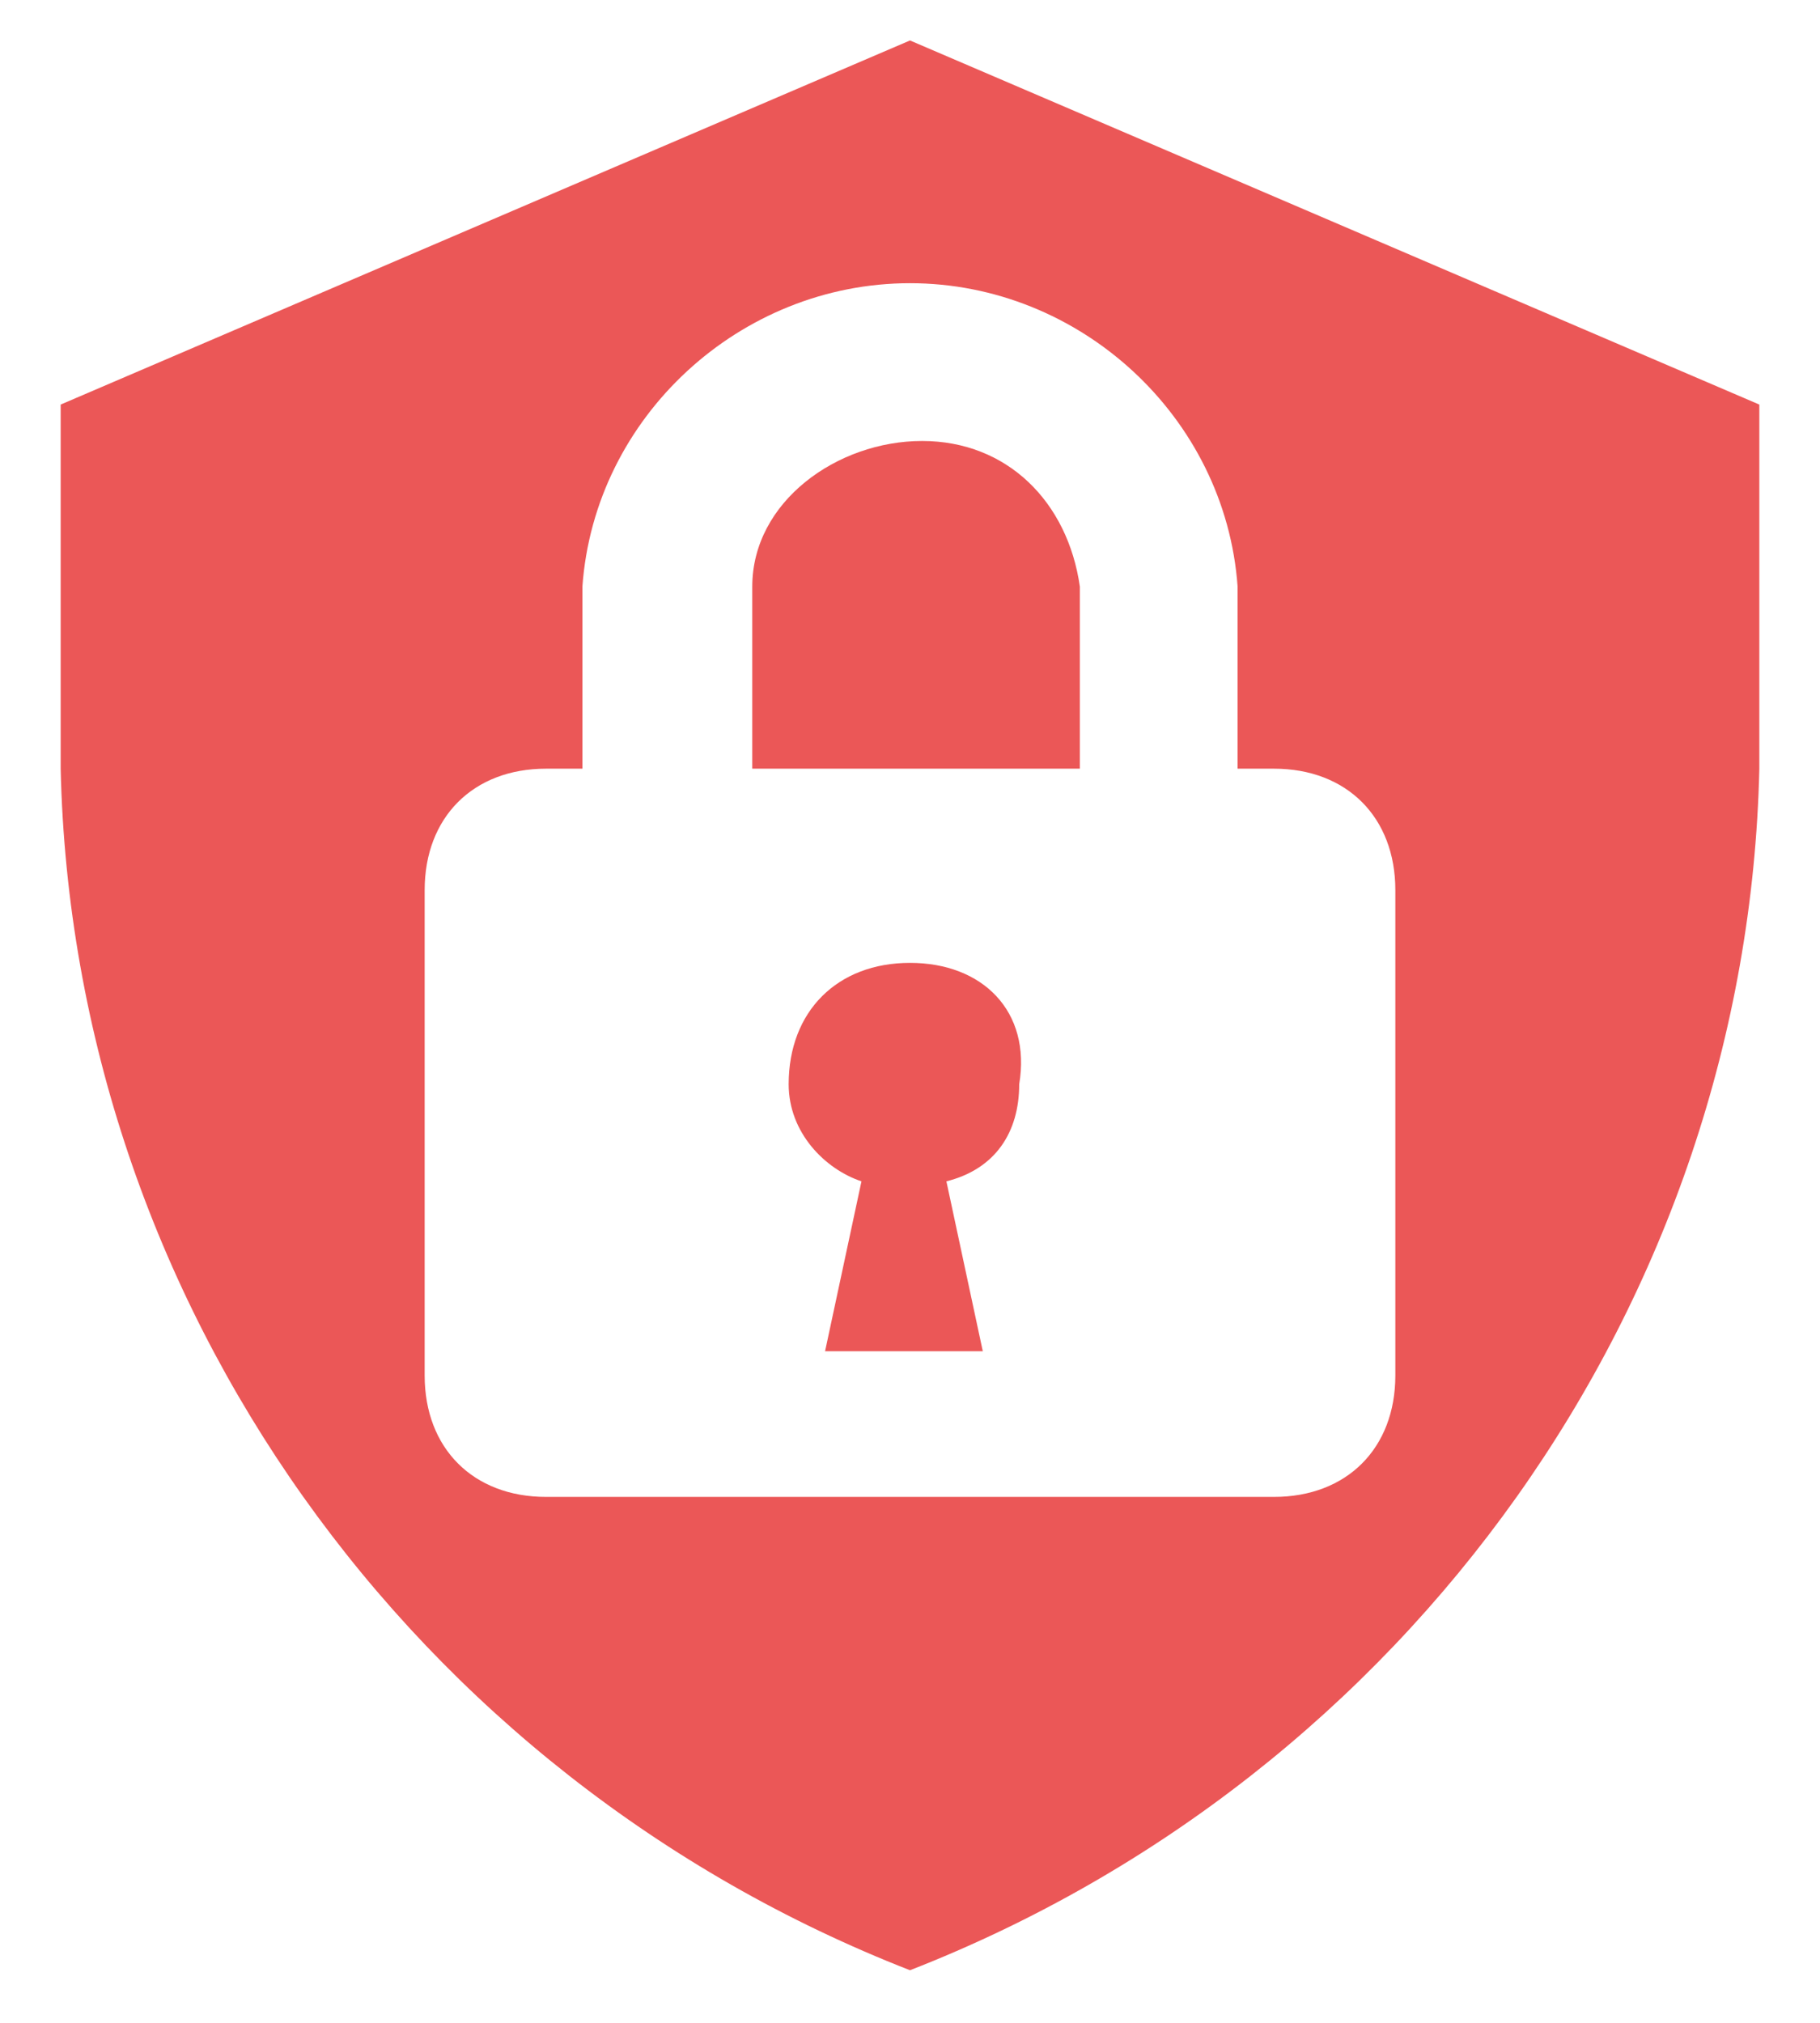 <svg width="18" height="20" viewBox="0 0 18 20" fill="none" xmlns="http://www.w3.org/2000/svg">
<path d="M9 9.52C8.28 9.52 7.8 10 7.8 10.72C7.8 11.2 8.16 11.56 8.52 11.68L8.16 13.36H9.72L9.36 11.68C9.84 11.56 10.08 11.2 10.08 10.72C10.2 10 9.72 9.52 9 9.52ZM9.12 4.36C8.28 4.36 7.44 4.96 7.44 5.8V7.6H10.68V5.8C10.56 4.96 9.96 4.36 9.12 4.36ZM9 0.4L0.6 4V7.6C0.72 12.88 4.08 17.56 9 19.48C13.92 17.56 17.28 12.88 17.4 7.6V4L9 0.4ZM13.8 13.6C13.8 14.32 13.32 14.8 12.6 14.8H5.4C4.68 14.8 4.2 14.32 4.2 13.6V8.8C4.2 8.08 4.68 7.6 5.4 7.6H5.76V5.8C5.88 4.12 7.32 2.8 9 2.8C10.68 2.8 12.12 4.12 12.24 5.8V7.6H12.6C13.32 7.6 13.8 8.08 13.8 8.8V13.6Z" fill="#EB5757"/>
</svg>

